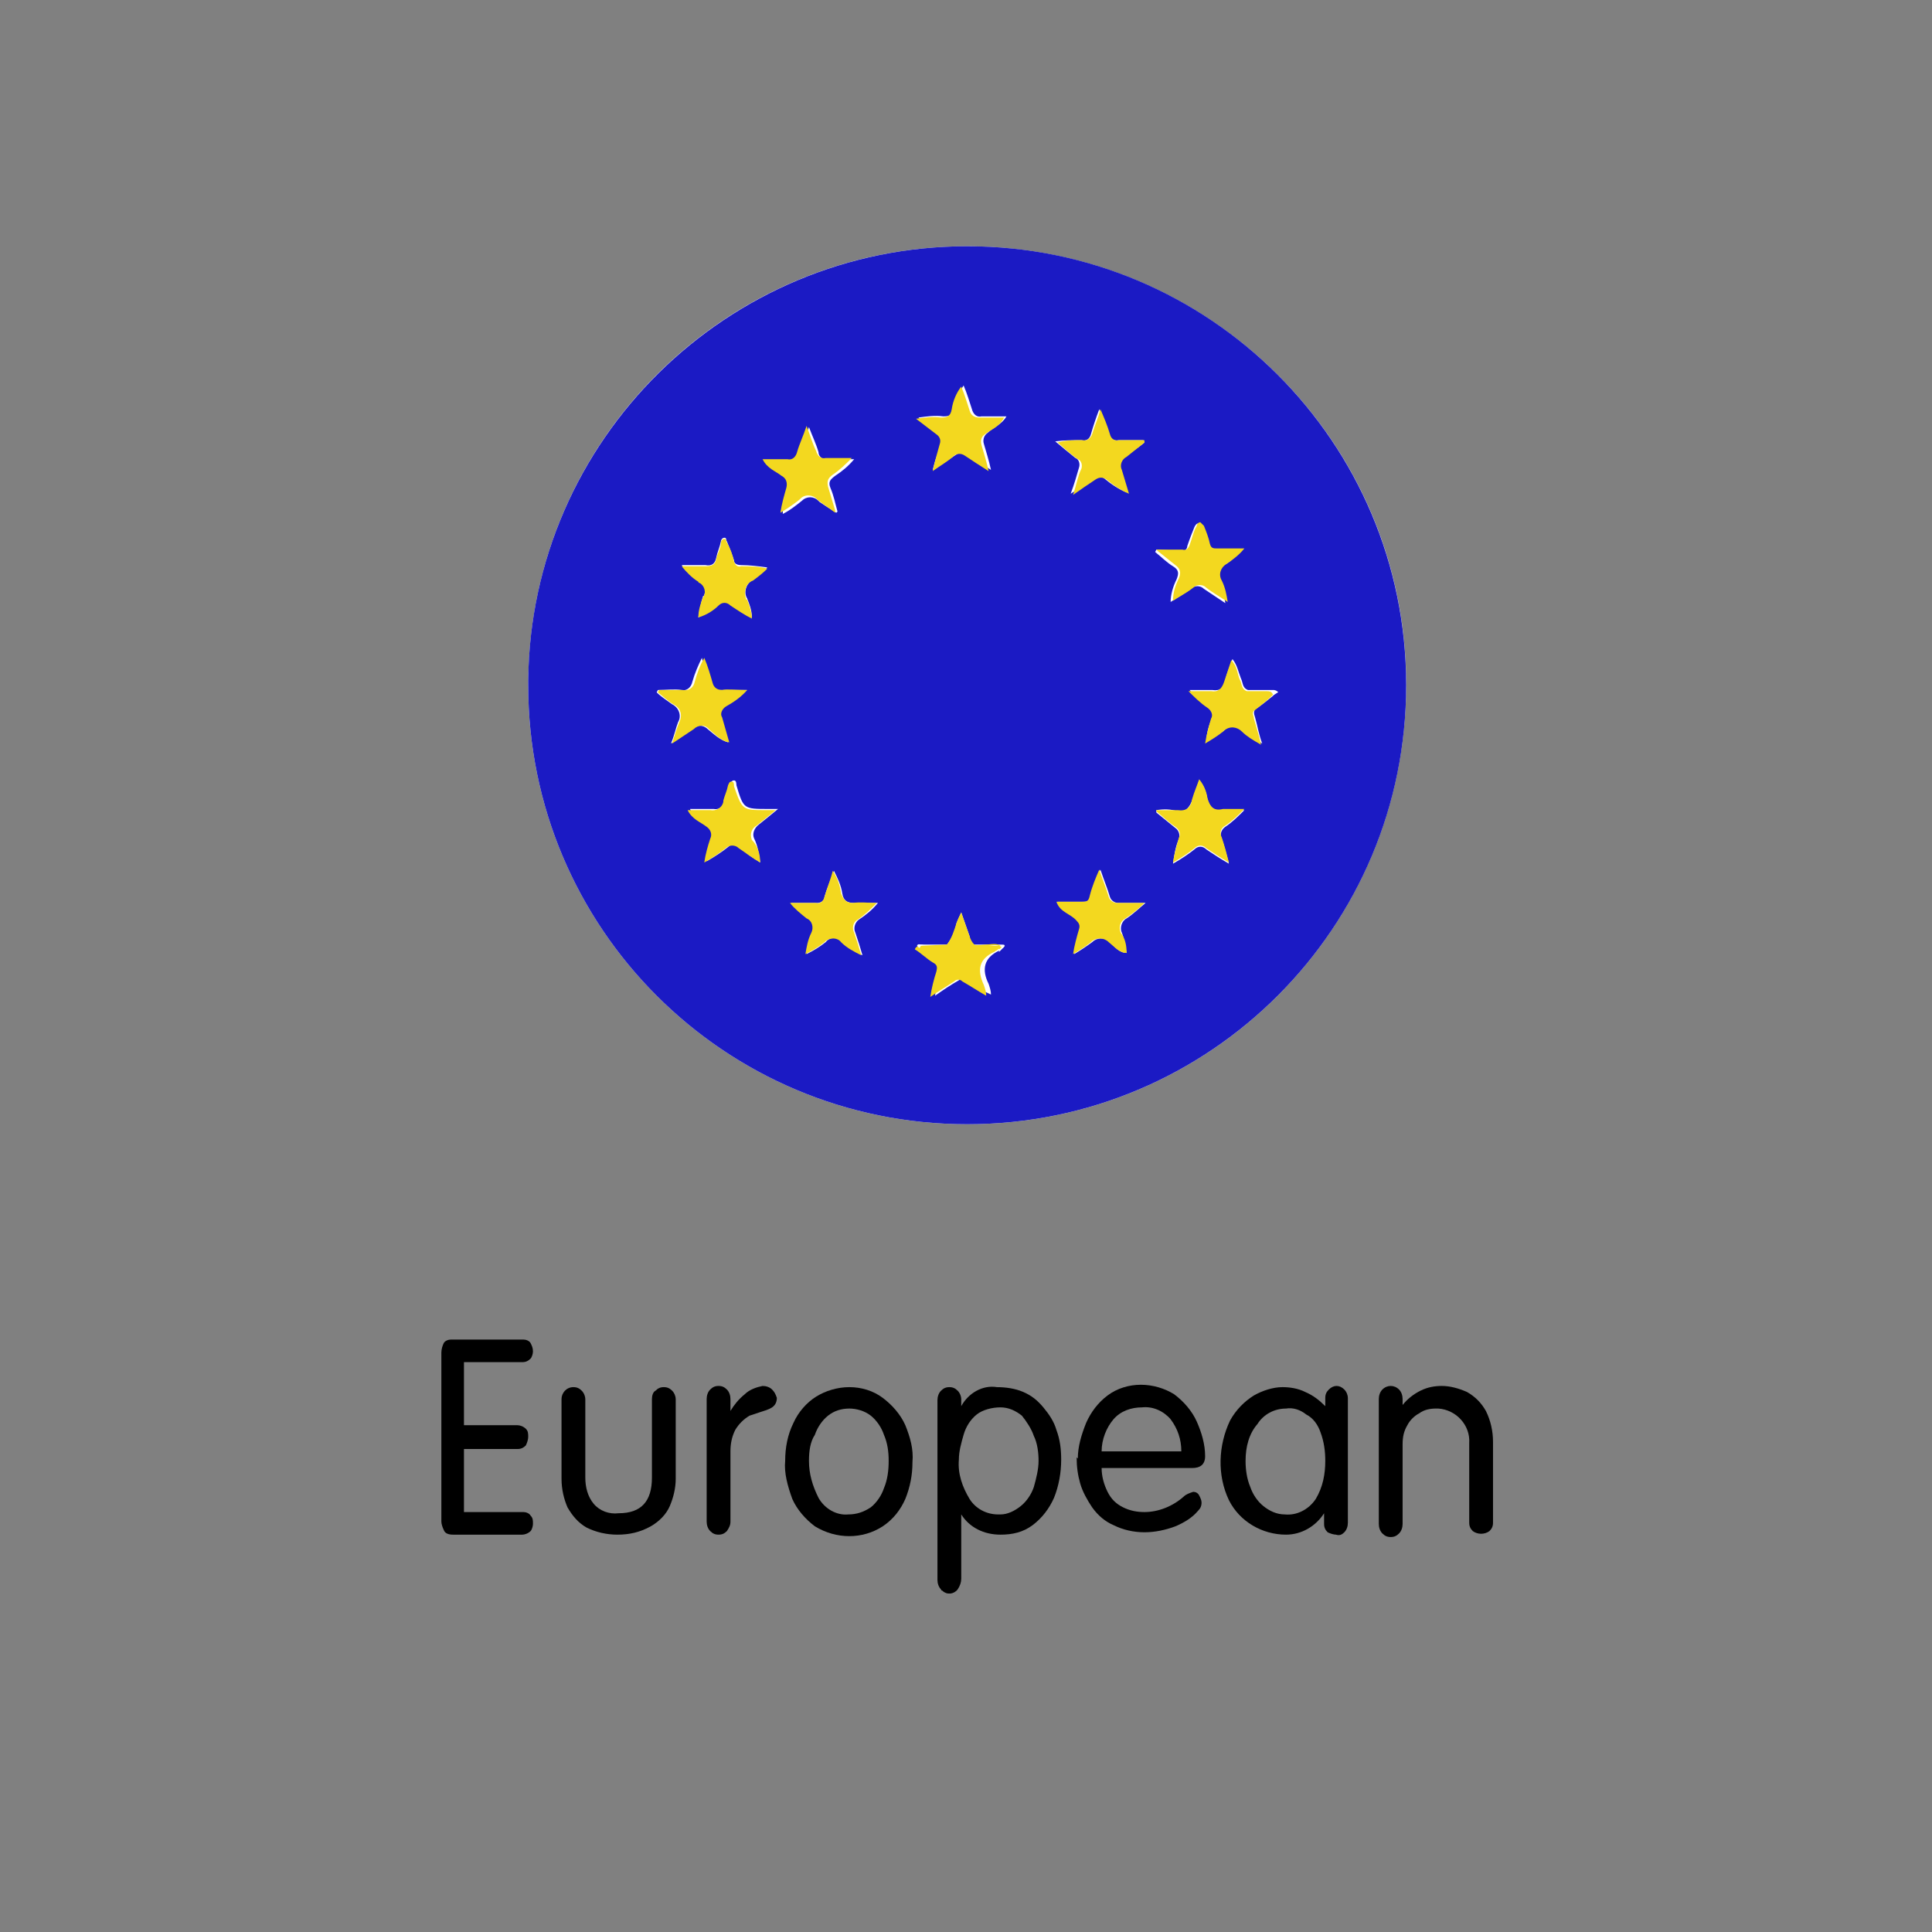 <?xml version="1.0" encoding="utf-8"?>
<!-- Generator: Adobe Illustrator 25.2.0, SVG Export Plug-In . SVG Version: 6.00 Build 0)  -->
<svg version="1.1" id="Layer_1" xmlns="http://www.w3.org/2000/svg" xmlns:xlink="http://www.w3.org/1999/xlink" x="0px" y="0px"
	 viewBox="0 0 162.4 162.4" style="enable-background:new 0 0 162.4 162.4;" xml:space="preserve">
<rect x="0" y="0" width="162.4" height="162.4" fill="#808080" stroke="none"/>
<style type="text/css">
	.st0{fill:#FEFEFE;}
	.st1{fill:#1B1AC4;}
	.st2{fill:#F3D81F;}
</style>
<g>
	<path d="M37.1,113.7c0-0.3,0.1-0.6,0.2-0.8c0.1-0.2,0.4-0.3,0.6-0.3h6.1c0.2,0,0.5,0.1,0.6,0.3c0.1,0.2,0.2,0.4,0.2,0.7
		c0,0.2-0.1,0.5-0.2,0.6c-0.2,0.2-0.4,0.3-0.7,0.3h-4.9v5.3h4.5c0.2,0,0.5,0.1,0.7,0.3c0.2,0.2,0.2,0.4,0.2,0.7
		c0,0.2-0.1,0.5-0.2,0.7c-0.2,0.2-0.4,0.3-0.7,0.3h-4.5v5.3h5c0.2,0,0.5,0.1,0.6,0.3c0.2,0.2,0.2,0.4,0.2,0.7c0,0.2-0.1,0.5-0.2,0.6
		c-0.2,0.2-0.5,0.3-0.7,0.3h-5.8c-0.4,0-0.7-0.1-0.8-0.4c-0.1-0.2-0.2-0.5-0.2-0.7L37.1,113.7z"/>
	<path d="M47.2,117.6c0-0.5,0.4-1,1-1c0.3,0,0.5,0.1,0.7,0.3c0.2,0.2,0.3,0.5,0.3,0.7v6.6c0,0.8,0.2,1.6,0.7,2.2
		c0.5,0.6,1.3,0.9,2.1,0.8c1.9,0,2.8-1,2.8-3v-6.6c0-0.3,0.1-0.6,0.3-0.7c0.2-0.2,0.4-0.3,0.7-0.3c0.3,0,0.5,0.1,0.7,0.3
		c0.2,0.2,0.3,0.5,0.3,0.7v6.7c0,0.8-0.2,1.6-0.5,2.3c-0.3,0.7-0.9,1.3-1.6,1.7c-0.9,0.5-1.8,0.7-2.8,0.7c-0.9,0-1.8-0.2-2.6-0.6
		c-0.7-0.4-1.2-1-1.6-1.7c-0.3-0.7-0.5-1.5-0.5-2.4L47.2,117.6z"/>
	<path d="M59.4,117.6c0-0.3,0.1-0.6,0.3-0.8c0.2-0.2,0.4-0.3,0.7-0.3c0.3,0,0.5,0.1,0.7,0.3c0.2,0.2,0.3,0.5,0.3,0.8v1l0,0
		c0.3-0.5,0.7-1,1.2-1.4c0.4-0.4,1-0.6,1.5-0.7c0.3,0,0.6,0.1,0.8,0.3c0.2,0.2,0.3,0.4,0.4,0.7c0,0.3-0.1,0.6-0.4,0.8
		c-0.3,0.2-0.7,0.3-1,0.4c-0.3,0.1-0.6,0.2-0.9,0.3c-0.5,0.3-0.9,0.7-1.2,1.2c-0.3,0.6-0.4,1.2-0.4,1.8v5.9c0,0.3-0.1,0.5-0.3,0.8
		c-0.2,0.2-0.4,0.3-0.7,0.3c-0.3,0-0.5-0.1-0.7-0.3c-0.2-0.2-0.3-0.5-0.3-0.8L59.4,117.6z"/>
	<path d="M66,122.8c0-1.1,0.2-2.2,0.7-3.2c0.4-0.9,1.1-1.7,1.9-2.2c0.8-0.5,1.8-0.8,2.8-0.8c1,0,2,0.3,2.8,0.9
		c0.8,0.6,1.5,1.4,1.9,2.3c0.4,1,0.7,2,0.6,3.1c0,1.1-0.2,2.1-0.6,3.1c-0.4,0.9-1,1.7-1.9,2.3c-1.7,1.1-3.9,1.1-5.7,0
		c-0.8-0.6-1.5-1.4-1.9-2.3C66.2,124.9,65.9,123.8,66,122.8z M68,122.8c0,1.1,0.3,2.1,0.8,3.1c0.5,0.9,1.5,1.5,2.5,1.4
		c0.7,0,1.3-0.2,1.9-0.6c0.5-0.4,0.9-1,1.1-1.6c0.3-0.7,0.4-1.5,0.4-2.3c0-0.8-0.1-1.5-0.4-2.2c-0.2-0.6-0.6-1.2-1.1-1.6
		c-0.5-0.4-1.2-0.6-1.8-0.6c-0.7,0-1.3,0.2-1.8,0.6c-0.5,0.4-0.9,1-1.1,1.6C68.1,121.2,68,122,68,122.8L68,122.8z"/>
	<path d="M80.8,127.3v5.4c0,0.3-0.1,0.6-0.3,0.9c-0.3,0.4-0.9,0.5-1.3,0.1c-0.1,0-0.1-0.1-0.1-0.1c-0.2-0.2-0.3-0.5-0.3-0.8v-15.1
		c0-0.3,0.1-0.6,0.3-0.8c0.2-0.2,0.4-0.3,0.7-0.3c0.3,0,0.5,0.1,0.7,0.3c0.2,0.2,0.3,0.5,0.3,0.7v0.6l0,0c0.6-1.1,1.8-1.8,3-1.6
		c0.7,0,1.5,0.1,2.2,0.4c0.7,0.3,1.2,0.7,1.7,1.3c0.5,0.6,0.9,1.2,1.1,1.9c0.3,0.8,0.4,1.6,0.4,2.5c0,1.1-0.2,2.2-0.6,3.2
		c-0.4,0.9-1,1.7-1.8,2.3c-0.8,0.6-1.7,0.8-2.7,0.8C82.7,129,81.5,128.4,80.8,127.3L80.8,127.3z M87.3,122.8c0-0.7-0.1-1.5-0.4-2.1
		c-0.2-0.6-0.6-1.2-1-1.7c-0.5-0.4-1.1-0.7-1.8-0.7c-0.7,0-1.5,0.2-2,0.6c-0.5,0.4-0.9,1-1.1,1.7c-0.2,0.7-0.4,1.4-0.4,2.1
		c-0.1,1.2,0.3,2.3,0.9,3.3c0.5,0.8,1.4,1.3,2.4,1.3h0.2c0.6,0,1.2-0.3,1.7-0.7c0.5-0.4,0.9-1,1.1-1.6
		C87.1,124.3,87.3,123.5,87.3,122.8L87.3,122.8z"/>
	<path d="M90.6,122.6c0-1,0.3-2,0.7-3c0.4-0.9,1-1.7,1.8-2.3c0.8-0.6,1.8-0.9,2.8-0.9c1,0,2,0.3,2.8,0.8c0.8,0.6,1.5,1.4,1.9,2.3
		c0.4,0.9,0.7,1.9,0.7,2.9c0,0.7-0.4,1-1.1,1h-7.6c0,0.7,0.2,1.4,0.5,2c0.3,0.6,0.7,1,1.3,1.3c0.6,0.3,1.2,0.4,1.8,0.4
		c1.2,0,2.4-0.5,3.3-1.3c0.2-0.2,0.5-0.3,0.8-0.4c0.2,0,0.4,0.1,0.5,0.3c0.1,0.2,0.2,0.4,0.2,0.6c0,0.3-0.1,0.5-0.3,0.7
		c-0.5,0.6-1.2,1-1.9,1.3c-0.8,0.3-1.7,0.5-2.6,0.5c-0.9,0-1.8-0.2-2.6-0.6c-0.7-0.3-1.3-0.8-1.8-1.5c-0.4-0.6-0.8-1.3-1-2
		c-0.2-0.7-0.3-1.4-0.3-2.2L90.6,122.6L90.6,122.6z M92.6,122h6.7c0-1-0.3-1.9-0.9-2.7c-0.6-0.7-1.5-1.1-2.4-1c-0.9,0-1.8,0.3-2.4,1
		C93,120,92.6,121,92.6,122z"/>
	<path d="M111.4,118.2v-0.7c0-0.3,0.1-0.5,0.3-0.7c0.4-0.4,0.9-0.4,1.3,0c0,0,0,0,0,0c0.2,0.2,0.3,0.5,0.3,0.7V128
		c0,0.3-0.1,0.6-0.3,0.8c-0.2,0.2-0.4,0.3-0.7,0.2c-0.2,0-0.5-0.1-0.7-0.2c-0.2-0.2-0.3-0.4-0.3-0.7v-0.9l0,0
		c-0.7,1.1-1.9,1.8-3.2,1.8c-2,0-3.9-1.1-4.8-2.9c-1-2.1-0.9-4.6,0.1-6.7c0.5-0.9,1.2-1.6,2-2.1c0.7-0.4,1.6-0.7,2.4-0.7
		c0.6,0,1.3,0.1,1.9,0.4C110.4,117.3,110.9,117.7,111.4,118.2L111.4,118.2z M104.7,122.8c0,0.7,0.1,1.5,0.4,2.2
		c0.2,0.6,0.6,1.2,1.1,1.6c0.5,0.4,1.1,0.7,1.8,0.7c1,0.1,2-0.4,2.6-1.3c0.6-1,0.8-2.1,0.8-3.2c0-0.8-0.1-1.6-0.4-2.4
		c-0.2-0.6-0.6-1.2-1.2-1.5c-0.5-0.4-1.1-0.6-1.7-0.5l0,0c-1,0-1.9,0.5-2.4,1.3C105,120.5,104.7,121.6,104.7,122.8L104.7,122.8z"/>
	<path d="M115.9,117.6c0-0.3,0.1-0.6,0.3-0.8c0.4-0.4,1-0.4,1.4,0c0.2,0.2,0.3,0.5,0.3,0.8v0.5l0,0c0.4-0.5,0.9-0.9,1.5-1.2
		c0.6-0.3,1.2-0.4,1.8-0.4c0.7,0,1.4,0.2,2.1,0.5c0.7,0.4,1.2,0.9,1.6,1.6c0.4,0.8,0.6,1.7,0.6,2.6v6.8c0,0.3-0.1,0.5-0.3,0.7
		c-0.4,0.3-1,0.3-1.4,0c-0.2-0.2-0.3-0.4-0.3-0.7v-6.7c0.1-1.5-1.1-2.8-2.6-2.9c-0.1,0-0.1,0-0.2,0c-0.5,0-1,0.1-1.4,0.4
		c-0.4,0.2-0.8,0.6-1,1c-0.3,0.5-0.4,1-0.4,1.6v6.7c0,0.3-0.1,0.6-0.3,0.8c-0.2,0.2-0.4,0.3-0.7,0.3c-0.3,0-0.5-0.1-0.7-0.3
		c-0.2-0.2-0.3-0.5-0.3-0.8L115.9,117.6z"/>
</g>
<g>
	<path class="st0" d="M81.3,20.7c-20.4,0-36.9,16.5-36.9,36.9c0,20.4,16.5,36.9,36.9,36.9c20.3,0,36.7-16.3,36.9-36.6
		c0.2-20.4-16.2-37-36.6-37.2C81.5,20.7,81.4,20.7,81.3,20.7z"/>
	<path class="st1" d="M81.3,20.7c20.4,0,36.9,16.5,36.9,36.9c0,20.4-16.5,36.9-36.9,36.9S44.4,78,44.4,57.6c0-0.1,0-0.3,0-0.4
		C44.6,37,61.1,20.7,81.3,20.7z M84.1,79.9l0.2-0.2c0.1-0.2,0.3-0.3-0.1-0.3c-0.7,0-1.5,0-2.3,0c-0.3-0.1-0.4-0.4-0.4-0.7l-0.7-2
		c-0.2,0.4-0.3,0.7-0.4,0.9c-0.1,0.6-0.4,1.3-0.8,1.8h-2.2c-0.4,0-0.4,0.1-0.1,0.3c0.5,0.4,1,0.8,1.5,1.1c0.4,0.2,0.4,0.4,0.3,0.8
		c-0.3,0.7-0.4,1.4-0.5,2.1c0.7-0.5,1.3-0.9,2-1.3c0.2-0.2,0.5-0.2,0.7,0c0.6,0.5,1.3,0.9,2,1.2l0,0l0,0c0-0.3-0.1-0.6-0.2-0.9
		c-0.6-1.2-0.4-2.2,0.9-2.8C83.9,80.1,84,80,84.1,79.9C84.1,79.9,84.1,79.9,84.1,79.9z M107,58.5l0.1-0.1c0.1-0.1,0.5-0.3,0-0.4
		c-0.6,0-1.4,0-2.2,0c-0.5-0.2-0.4-0.6-0.6-1c-0.2-0.5-0.3-1.1-0.7-1.6c-0.2,0.6-0.5,1.2-0.6,1.8c-0.1,0.6-0.4,0.9-1.1,0.8
		c-0.6,0-1.2,0-1.9,0c0.5,0.6,1,1,1.6,1.4c0.3,0.2,0.4,0.6,0.3,0.9c-0.3,0.7-0.5,1.4-0.5,2.1c0.5-0.3,1.1-0.7,1.5-1
		c0.4-0.4,1-0.5,1.5-0.1c0,0,0.1,0.1,0.1,0.1c0.5,0.4,1,0.7,1.6,1.1c-0.3-0.8-0.4-1.5-0.6-2.2c-0.1-0.3-0.2-0.6,0.2-0.8
		C106,59.3,106.5,58.9,107,58.5L107,58.5z M58.7,51.9c0.6-0.3,1.2-0.6,1.7-1.1c0.3-0.3,0.7-0.3,1,0c0.6,0.4,1.2,0.8,1.8,1.1
		c0-0.6-0.2-1.1-0.4-1.6c-0.3-0.5-0.1-1.2,0.4-1.5c0,0,0.1,0,0.1-0.1c0.4-0.3,0.8-0.6,1.2-1c-0.7-0.1-1.5-0.2-2.2-0.2
		c-0.3,0-0.6-0.1-0.6-0.4c-0.2-0.6-0.4-1.1-0.6-1.6c-0.1-0.1,0-0.3-0.2-0.3c-0.2,0-0.3,0.2-0.3,0.3c-0.1,0.5-0.3,0.9-0.4,1.4
		s-0.4,0.7-0.9,0.6c-0.7,0-1.3,0-2,0c0.4,0.5,0.8,0.9,1.4,1.3c0.5,0.2,0.7,0.7,0.5,1.2c0,0,0,0.1-0.1,0.1
		C58.9,50.7,58.8,51.3,58.7,51.9L58.7,51.9L58.7,51.9z M94.7,80.1L94.7,80.1L94.7,80.1L94.7,80.1c-0.1-0.6-0.2-1.2-0.4-1.7
		c-0.2-0.4,0-1,0.4-1.2c0,0,0,0,0,0c0.6-0.4,1.1-0.9,1.6-1.3c-0.9,0-1.6,0-2.3,0c-0.3,0-0.6-0.2-0.7-0.5c-0.2-0.7-0.5-1.4-0.8-2.3
		c-0.3,0.7-0.6,1.5-0.8,2.2c-0.1,0.5-0.3,0.5-0.7,0.5c-0.7,0-1.4,0-2.1,0c0.4,0.8,1.2,1,1.7,1.6c0.2,0.2,0.3,0.5,0.2,0.7
		c-0.3,0.7-0.4,1.4-0.5,2.1c0.5-0.3,1.1-0.7,1.5-1c0.4-0.4,1-0.4,1.4-0.1c0,0,0,0,0.1,0.1C93.7,79.6,94.1,80.1,94.7,80.1L94.7,80.1z
		 M70.3,43.1l0.1-0.1c-0.2-0.7-0.3-1.3-0.6-2c-0.2-0.5,0-0.7,0.4-1c0.6-0.4,1.1-0.8,1.6-1.4c-0.8,0-1.5,0-2.2,0
		c-0.4,0.1-0.8-0.2-0.8-0.6c-0.2-0.7-0.5-1.3-0.8-2.1c-0.3,0.8-0.6,1.5-0.8,2.2c0,0.4-0.4,0.6-0.8,0.6c0,0,0,0,0,0
		c-0.7,0-1.3,0-2.1,0c0.4,0.8,1.1,0.9,1.6,1.4c0.3,0.2,0.5,0.6,0.4,1c-0.3,0.7-0.5,1.4-0.5,2.1c0.6-0.3,1.1-0.7,1.6-1.1
		c0.4-0.4,1-0.4,1.4,0c0,0,0,0,0.1,0.1C69.2,42.4,69.8,42.8,70.3,43.1L70.3,43.1z M62.8,58c-0.9,0-1.6,0-2.3,0
		c-0.4,0.1-0.7-0.2-0.8-0.6c0,0,0,0,0,0c-0.2-0.7-0.5-1.3-0.7-2.1c-0.3,0.6-0.6,1.3-0.8,2c-0.1,0.5-0.5,0.8-0.9,0.7c0,0,0,0,0,0
		c-0.6-0.1-1.3,0-2,0l-0.1,0.2c0.4,0.4,0.9,0.7,1.3,1c0.6,0.3,0.8,1,0.5,1.5c0,0,0,0,0,0c-0.2,0.5-0.3,1.1-0.6,1.8
		c0.6-0.4,1.2-0.8,1.8-1.2c0.3-0.4,0.9-0.4,1.3,0c0,0,0,0,0,0c0.5,0.4,1,0.9,1.7,1.1c-0.2-0.7-0.3-1.4-0.6-2.1
		c-0.1-0.3,0-0.7,0.3-0.9C61.6,59,62.2,58.6,62.8,58L62.8,58z M97.2,68.1l0,0.2c0.5,0.4,1.1,0.9,1.6,1.3c0.3,0.2,0.4,0.6,0.3,0.9
		c-0.3,0.7-0.4,1.4-0.5,2.1c0.7-0.4,1.3-0.8,1.8-1.2c0.3-0.3,0.7-0.3,1,0c0,0,0,0,0,0c0.6,0.4,1.2,0.8,1.9,1.2
		c-0.2-0.8-0.4-1.5-0.6-2.1c-0.2-0.4,0-0.8,0.3-1c0.6-0.4,1.1-0.9,1.6-1.4c-0.6,0-1.2,0-1.8,0c-0.8,0.1-1.1-0.3-1.3-0.9
		c-0.1-0.6-0.3-1.2-0.7-1.6c-0.2,0.6-0.4,1.1-0.6,1.7c-0.2,0.5-0.5,1-1.2,0.9C98.4,68,97.8,68,97.2,68.1L97.2,68.1z M96.2,37.2
		L96.1,37c-0.7,0-1.4,0-2.1,0c-0.4,0.1-0.7-0.2-0.8-0.5c-0.2-0.7-0.5-1.4-0.8-2.1c-0.3,0.8-0.5,1.4-0.7,2.1
		c-0.1,0.4-0.4,0.6-0.8,0.5c-0.7,0-1.5,0-2.2,0.1c0.6,0.5,1.2,1,1.7,1.4c0.3,0.1,0.4,0.5,0.3,0.8c-0.2,0.7-0.4,1.4-0.7,2.2
		c0.8-0.5,1.4-0.9,1.9-1.3c0.3-0.2,0.6-0.2,0.9,0c0.6,0.5,1.2,0.9,1.9,1.2c-0.2-0.7-0.4-1.3-0.6-2c-0.2-0.4,0-0.9,0.4-1.1
		C95.2,38,95.7,37.6,96.2,37.2L96.2,37.2z M70.1,73.2c-0.3,0.8-0.6,1.5-0.8,2.2c0,0.3-0.3,0.5-0.6,0.5c0,0,0,0,0,0
		c-0.7,0-1.4,0-2.2,0c0.4,0.5,0.9,0.9,1.4,1.3c0.4,0.2,0.6,0.8,0.4,1.2c0,0,0,0,0,0c-0.2,0.6-0.4,1.2-0.5,1.8c0.6-0.3,1.1-0.6,1.6-1
		c0.3-0.4,0.9-0.5,1.3-0.1c0,0,0.1,0.1,0.1,0.1c0.5,0.4,1.1,0.8,1.7,1.1c-0.2-0.7-0.4-1.3-0.6-1.9c-0.2-0.4,0-0.9,0.3-1.1
		c0.6-0.4,1.1-0.8,1.6-1.4c-0.7,0-1.4,0-2,0c-0.6,0-0.9-0.2-1-0.8C70.7,74.4,70.4,73.8,70.1,73.2L70.1,73.2z M78.4,39.5
		c0.8-0.5,1.4-0.9,2-1.3c0.3-0.2,0.6-0.2,0.9,0c0.6,0.4,1.2,0.8,2,1.3c-0.2-0.9-0.4-1.5-0.6-2.2c-0.1-0.3,0-0.7,0.3-0.9
		c0.5-0.5,1.2-0.7,1.6-1.4c-0.8,0-1.4,0-2.1,0c-0.4,0.1-0.7-0.2-0.8-0.6c0,0,0,0,0,0c-0.2-0.6-0.4-1.3-0.7-2
		c-0.4,0.6-0.7,1.2-0.8,1.9c-0.1,0.6-0.4,0.7-0.9,0.7c-0.7-0.1-1.4,0-2.1,0.1l1.8,1.4c0.3,0.1,0.4,0.5,0.3,0.8
		C78.8,38,78.6,38.7,78.4,39.5L78.4,39.5z M97.2,46.2l-0.1,0.2c0.5,0.4,1,0.9,1.5,1.2c0.5,0.3,0.5,0.6,0.3,1.1
		c-0.3,0.6-0.5,1.3-0.5,1.9c0.6-0.4,1.2-0.7,1.7-1.1c0.3-0.3,0.8-0.3,1.1,0c0.6,0.4,1.2,0.8,1.8,1.2c-0.1-0.6-0.2-1.3-0.5-1.8
		c-0.3-0.5-0.1-1.1,0.4-1.4c0,0,0,0,0,0c0.6-0.3,1-0.8,1.5-1.3c-0.8,0-1.6,0-2.3,0c-0.3,0-0.5-0.1-0.6-0.4c-0.1-0.5-0.3-1-0.5-1.5
		c-0.1-0.1-0.2-0.2-0.3-0.3c-0.1,0-0.2,0.1-0.3,0.3c-0.2,0.5-0.4,1-0.6,1.6c0,0.3-0.3,0.5-0.6,0.4c0,0,0,0,0,0L97.2,46.2z
		 M63.9,72.5c-0.1-0.7-0.2-1.4-0.5-2c-0.2-0.4,0-0.9,0.4-1.2c0.5-0.4,1-0.8,1.6-1.3h-0.8c-2.1,0-2.1,0-2.7-2c0-0.1,0-0.4-0.2-0.4
		c-0.2,0-0.3,0.2-0.3,0.3c-0.1,0.4-0.3,0.8-0.4,1.3c-0.1,0.5-0.5,0.9-1,0.8c0,0-0.1,0-0.1,0c-0.6,0-1.3,0-1.9,0
		c0.4,0.8,1.1,1,1.6,1.4c0.3,0.2,0.5,0.6,0.3,1c-0.2,0.7-0.4,1.3-0.5,2c0.7-0.4,1.3-0.8,1.8-1.2c0.3-0.3,0.8-0.3,1.1,0
		C62.7,71.8,63.3,72.1,63.9,72.5L63.9,72.5z"/>
	<path class="st2" d="M70.2,43.1c-0.5-0.4-1-0.7-1.5-1.1c-0.3-0.4-1-0.5-1.4-0.1c0,0,0,0-0.1,0.1c-0.5,0.4-1.1,0.8-1.6,1.1
		c0.1-0.7,0.3-1.4,0.5-2.1c0.1-0.4,0-0.8-0.4-1c-0.5-0.4-1.2-0.6-1.6-1.4c0.8,0,1.5,0,2.1,0c0.4,0.1,0.7-0.2,0.8-0.6c0,0,0,0,0,0
		c0.2-0.7,0.5-1.3,0.8-2.2c0.3,0.8,0.5,1.5,0.8,2.1c0.1,0.4,0.4,0.7,0.8,0.6c0.7,0,1.4,0,2.2,0c-0.5,0.5-1,1-1.6,1.4
		c-0.4,0.3-0.5,0.5-0.4,1c0.2,0.7,0.4,1.3,0.6,2L70.2,43.1z"/>
	<path class="st2" d="M62.8,58c-0.5,0.6-1.1,1-1.8,1.4c-0.3,0.2-0.5,0.6-0.3,0.9c0.2,0.7,0.4,1.4,0.6,2.1c-0.7-0.1-1.2-0.7-1.7-1.1
		c-0.3-0.4-0.9-0.4-1.3,0c0,0,0,0,0,0c-0.6,0.4-1.2,0.8-1.8,1.2c0.2-0.7,0.4-1.3,0.6-1.8c0.3-0.6,0.1-1.2-0.5-1.5c0,0,0,0,0,0
		c-0.5-0.3-0.9-0.7-1.3-1l0.1-0.2c0.6,0,1.3,0,2,0c0.5,0.1,0.9-0.2,1-0.7c0,0,0,0,0,0c0.2-0.7,0.4-1.3,0.8-2
		c0.3,0.7,0.5,1.4,0.7,2.1c0.1,0.4,0.4,0.6,0.8,0.6c0,0,0,0,0,0C61.1,57.9,61.8,58,62.8,58z"/>
	<path class="st2" d="M97.2,68.1c0.6,0,1.2,0,1.8,0c0.7,0.1,1.1-0.2,1.2-0.9c0.2-0.7,0.4-1.1,0.6-1.7c0.4,0.5,0.6,1,0.7,1.6
		c0.2,0.7,0.5,1.1,1.3,0.9c0.6,0,1.2,0,1.8,0c-0.5,0.5-1,1-1.6,1.4c-0.4,0.2-0.5,0.6-0.3,1c0.2,0.6,0.4,1.3,0.6,2.1
		c-0.7-0.4-1.3-0.8-1.9-1.2c-0.3-0.3-0.7-0.3-1,0c0,0,0,0,0,0c-0.5,0.4-1.1,0.8-1.8,1.2c0.1-0.7,0.3-1.4,0.5-2.1
		c0.2-0.3,0-0.7-0.3-0.9c-0.6-0.4-1.1-0.9-1.6-1.3L97.2,68.1z"/>
	<path class="st2" d="M96.2,37.2c-0.5,0.4-1,0.8-1.5,1.2c-0.4,0.2-0.6,0.7-0.4,1.1c0.2,0.7,0.4,1.3,0.6,2c-0.7-0.3-1.3-0.7-1.9-1.2
		c-0.3-0.2-0.6-0.2-0.9,0c-0.6,0.4-1.2,0.8-1.9,1.3c0.3-0.9,0.4-1.6,0.7-2.2c0.1-0.3,0-0.7-0.3-0.8c-0.6-0.4-1.1-0.9-1.7-1.4
		C89.5,37,90.3,37,91,37c0.4,0.1,0.7-0.2,0.8-0.5c0.2-0.7,0.5-1.3,0.7-2.1c0.3,0.7,0.6,1.4,0.8,2.1c0.1,0.4,0.4,0.6,0.8,0.5
		c0.7,0,1.4,0,2.1,0L96.2,37.2z"/>
	<path class="st2" d="M94.7,80.1c-0.6,0-1-0.5-1.5-0.9c-0.4-0.4-1-0.4-1.4-0.1c0,0,0,0-0.1,0.1c-0.5,0.4-1,0.7-1.5,1
		c0.1-0.7,0.3-1.4,0.5-2.1c0.1-0.3,0-0.5-0.2-0.7c-0.5-0.6-1.4-0.7-1.7-1.6c0.7,0,1.4,0,2.1,0c0.4,0,0.6,0,0.7-0.5
		c0.2-0.8,0.5-1.5,0.8-2.2c0.3,0.9,0.6,1.6,0.8,2.3c0.1,0.3,0.4,0.5,0.7,0.5c0.7,0,1.4,0,2.3,0c-0.5,0.5-1,0.9-1.6,1.3
		c-0.4,0.2-0.6,0.7-0.4,1.2c0,0,0,0,0,0C94.6,78.9,94.7,79.5,94.7,80.1L94.7,80.1z"/>
	<path class="st2" d="M70,73.2c0.4,0.6,0.6,1.2,0.7,1.9c0.2,0.5,0.4,0.8,1,0.8c0.6-0.1,1.3,0,2,0c-0.5,0.5-1,1-1.6,1.4
		c-0.4,0.2-0.5,0.7-0.3,1.1c0.2,0.6,0.4,1.2,0.6,1.9c-0.6-0.3-1.2-0.6-1.7-1.1c-0.3-0.4-0.9-0.4-1.3-0.1c0,0-0.1,0.1-0.1,0.1
		c-0.5,0.4-1,0.7-1.6,1c0.1-0.6,0.2-1.2,0.5-1.8c0.2-0.4,0.1-1-0.4-1.2c0,0,0,0,0,0c-0.5-0.4-1-0.8-1.4-1.3c0.7,0,1.4,0,2.2,0
		c0.3,0.1,0.6-0.1,0.7-0.5c0,0,0,0,0,0C69.5,74.7,69.8,74,70,73.2z"/>
	<path class="st2" d="M78.4,39.6c0.2-0.9,0.4-1.6,0.6-2.3c0.1-0.3,0-0.6-0.3-0.8L77,35.2c0.7-0.1,1.4-0.2,2.1-0.1
		c0.5,0,0.8-0.1,0.9-0.7c0.1-0.7,0.4-1.4,0.8-1.9c0.3,0.7,0.5,1.4,0.7,2c0.1,0.4,0.4,0.6,0.8,0.6c0,0,0,0,0,0c0.7,0,1.3,0,2.1,0
		c-0.4,0.8-1.1,1-1.6,1.4c-0.3,0.2-0.4,0.5-0.3,0.9c0.2,0.7,0.4,1.3,0.6,2.2c-0.8-0.5-1.4-0.9-2-1.3c-0.3-0.2-0.6-0.2-0.9,0
		C79.8,38.7,79.1,39.1,78.4,39.6z"/>
	<path class="st2" d="M97.2,46.2h2.2c0.3,0.1,0.5-0.1,0.6-0.4c0,0,0,0,0,0c0.2-0.5,0.3-1.1,0.6-1.6c0-0.1,0.1-0.3,0.3-0.3
		c0.1,0.1,0.2,0.2,0.3,0.3c0.2,0.5,0.4,1,0.5,1.5c0.1,0.4,0.3,0.4,0.6,0.4c0.7,0,1.5,0,2.3,0c-0.4,0.5-0.9,0.9-1.5,1.3
		c-0.5,0.3-0.7,0.9-0.4,1.4c0,0,0,0,0,0c0.3,0.6,0.4,1.2,0.5,1.8c-0.6-0.4-1.3-0.8-1.8-1.2c-0.3-0.3-0.8-0.3-1.1,0
		c-0.5,0.4-1.1,0.7-1.7,1.1c0-0.7,0.2-1.3,0.5-1.9c0.2-0.5,0.1-0.8-0.3-1.1c-0.5-0.4-1-0.8-1.5-1.2L97.2,46.2z"/>
	<path class="st2" d="M106.9,58.5c-0.4,0.4-0.8,0.7-1.3,1.1c-0.5,0.3-0.2,0.5-0.2,0.8c0.2,0.7,0.4,1.3,0.6,2.2
		c-0.7-0.4-1.2-0.7-1.6-1.1c-0.4-0.4-1-0.5-1.5-0.1c0,0-0.1,0.1-0.1,0.1c-0.5,0.4-1,0.7-1.5,1c0.1-0.7,0.3-1.4,0.5-2.1
		c0.2-0.3,0-0.7-0.3-0.9c-0.6-0.4-1.1-0.9-1.6-1.4c0.6,0,1.2,0,1.9,0c0.6,0.1,0.9-0.2,1.1-0.8c0.2-0.6,0.4-1.2,0.6-1.8
		c0.5,0.5,0.5,1.1,0.7,1.6c0.2,0.3,0.1,0.8,0.6,1l1.6,0c0.3,0,0.5,0,0.6,0.3L106.9,58.5L106.9,58.5z"/>
	<path class="st2" d="M63.9,72.5c-0.7-0.4-1.2-0.8-1.8-1.2c-0.3-0.3-0.8-0.3-1.1,0c-0.5,0.4-1.1,0.8-1.8,1.2c0.1-0.7,0.3-1.4,0.5-2
		c0.2-0.4,0-0.8-0.3-1c-0.5-0.4-1.2-0.6-1.6-1.4c0.6,0,1.3,0,1.9,0c0.5,0.1,1-0.2,1.1-0.7c0,0,0-0.1,0-0.1c0.1-0.4,0.3-0.8,0.4-1.3
		c0.1-0.2,0.1-0.3,0.3-0.3c0.2,0,0.2,0.2,0.2,0.4c0.7,2,0.7,2,2.7,2h0.8c-0.6,0.5-1.1,0.9-1.6,1.3c-0.4,0.2-0.6,0.7-0.4,1.2
		C63.7,71.1,63.9,71.8,63.9,72.5z"/>
	<path class="st2" d="M79.6,79.4c0.4-0.5,0.6-1.2,0.8-1.8c0.1-0.3,0.2-0.5,0.4-0.9l0.7,2c0.1,0.3,0.2,0.5,0.4,0.7c0.3,0.1,0.7,0,1,0
		c0.3,0,1-0.2,1.3,0.2l-0.2,0.2c0,0-0.1-0.1-0.1,0c-0.1,0.1-0.2,0.1-0.3,0.2c-1.3,0.6-1.5,1.5-0.9,2.8c0.1,0.3,0.2,0.6,0.2,0.9l0,0
		c-0.7-0.4-1.3-0.8-2-1.2c-0.2-0.2-0.5-0.2-0.7,0c-0.6,0.4-1.3,0.8-2,1.3c0.1-0.7,0.3-1.5,0.5-2.1c0.1-0.4,0.1-0.6-0.3-0.8
		c-0.5-0.3-1-0.8-1.5-1.1c0.1-0.3,0.4-0.3,0.6-0.3L79.6,79.4z"/>
	<path class="st2" d="M58.7,51.9c0-0.6,0.2-1.2,0.4-1.7c0.3-0.4,0.1-1-0.3-1.2c0,0-0.1,0-0.1-0.1c-0.5-0.3-1-0.8-1.4-1.3
		c0.7,0,1.3,0,2,0c0.5,0,0.8-0.1,0.9-0.6c0.1-0.5,0.4-0.9,0.4-1.4c0-0.1,0.1-0.3,0.3-0.3c0.2,0,0.1,0.2,0.2,0.3
		c0.3,0.5,0.5,1.1,0.6,1.6c0.1,0.3,0.3,0.5,0.6,0.4c0.7,0,1.5,0,2.2,0.2c-0.4,0.4-0.8,0.7-1.2,1c-0.6,0.2-0.8,0.9-0.6,1.5
		c0,0,0,0.1,0.1,0.1c0.2,0.5,0.4,1.1,0.4,1.6c-0.6-0.3-1.2-0.7-1.8-1.1c-0.3-0.3-0.7-0.3-1,0C60,51.3,59.4,51.7,58.7,51.9L58.7,51.9
		z"/>
	<path class="st0" d="M79.6,79.4h-1.7c-0.3,0-0.5,0-0.6,0.3c-0.3-0.2-0.2-0.4,0.1-0.3L79.6,79.4z"/>
	<path class="st0" d="M107.1,58.4c-0.1-0.3-0.4-0.3-0.6-0.3l-1.6,0c0.7,0,1.4,0,2.2,0C107.8,58.1,107.2,58.3,107.1,58.4z"/>
	<path class="st0" d="M84.3,79.7c-0.4-0.4-0.9-0.2-1.3-0.2c-0.4,0-0.7,0-1,0c0.8,0,1.5,0,2.3,0C84.6,79.4,84.4,79.6,84.3,79.7z"/>
	<path class="st0" d="M84,79.9C84,79.8,84.1,79.9,84,79.9C84.1,79.9,84.1,79.9,84,79.9z"/>
	<polygon class="st2" points="58.7,51.9 58.7,51.9 58.7,51.9 	"/>
	<path class="st0" d="M106.9,58.5L106.9,58.5z"/>
	<path class="st2" d="M94.7,80.1L94.7,80.1L94.7,80.1L94.7,80.1L94.7,80.1z"/>
	<polygon class="st2" points="83.1,83.8 83.1,83.8 83.1,83.8 	"/>
</g>
</svg>
